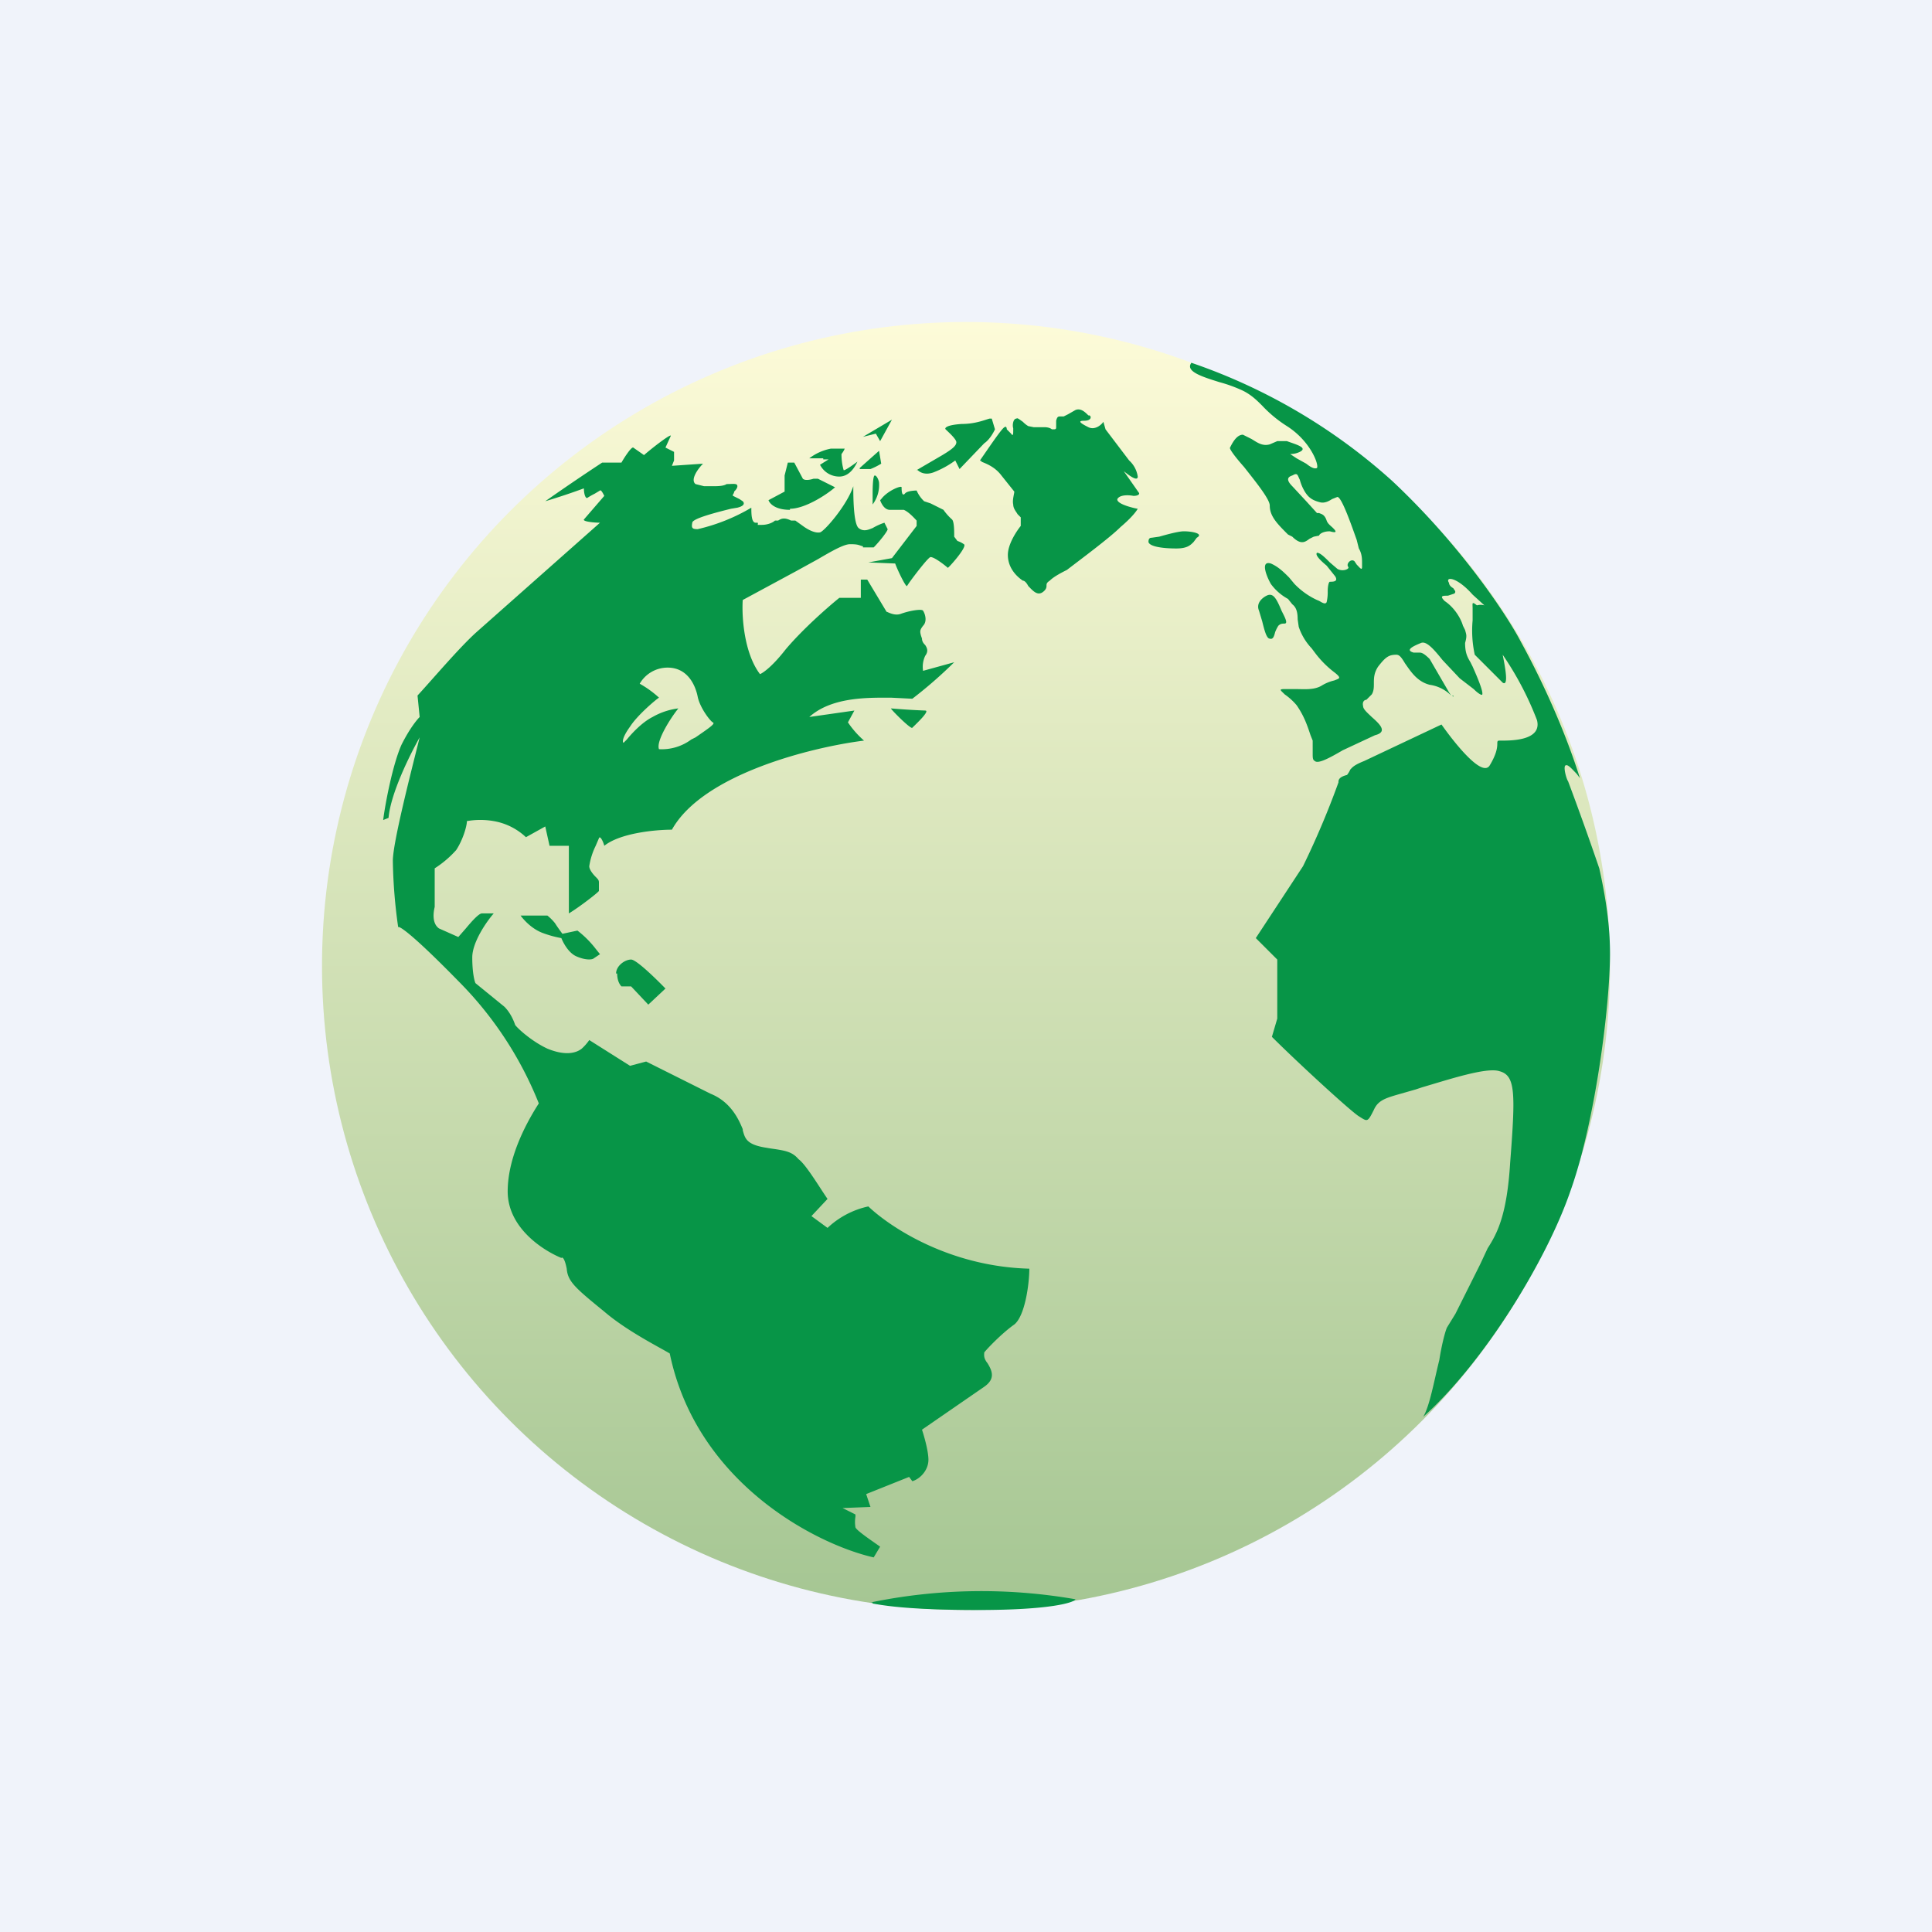 <!-- by TradingView --><svg width="18" height="18" viewBox="0 0 18 18" xmlns="http://www.w3.org/2000/svg"><path fill="#F0F3FA" d="M0 0h18v18H0z"/><circle cx="9" cy="9" r="6" fill="url(#atodcxxbg)"/><path fill-rule="evenodd" d="M11.1 3.38a5.4 5.4 0 0 1 1.87 1.1c.64.6 1.07 1.25 1.2 1.5.11.2.37.7.55 1.27l-.03-.04c-.03-.03-.08-.09-.1-.08-.03 0 0 .12.02.15a28.52 28.52 0 0 1 .29.81c.04.18.1.48.1.79 0 .5-.14 1.58-.37 2.22-.22.64-.8 1.59-1.37 2.1.06-.1.1-.33.15-.53.02-.13.05-.25.07-.3l.08-.13.23-.46.07-.15c.09-.14.18-.31.21-.8.05-.65.05-.81-.1-.85-.12-.04-.48.08-.72.15l-.06.02-.14.04c-.14.04-.21.06-.25.15-.06.12-.06.11-.14.06-.08-.05-.58-.51-.81-.74l.05-.17v-.55l-.2-.2.44-.67a7.92 7.92 0 0 0 .33-.78c0-.02 0-.05.08-.07a.22.22 0 0 0 .03-.05c.02-.02.03-.04.13-.08l.72-.34c.12.17.38.5.45.38.06-.1.07-.16.07-.2 0-.02 0-.03.02-.03.08 0 .4.01.35-.19A2.92 2.92 0 0 0 14 6.1c.02.1.06.3 0 .26l-.26-.26a1.05 1.05 0 0 1-.02-.32v-.11c0-.05-.01-.07.04-.03a.13.13 0 0 1 .07 0l-.11-.1c-.15-.17-.26-.17-.22-.11 0 .02.02.04.04.05.01.02.03.03.01.05l-.06.02c-.05 0-.08 0-.03.05.09.06.15.16.17.23l.02.04c.01.04.02.05 0 .12 0 .09.02.13.05.18l.02.04c.04.09.1.23.09.26 0 .01-.03 0-.08-.05l-.13-.1-.16-.17c-.08-.1-.15-.18-.2-.16-.1.04-.14.07-.07.09h.05c.02 0 .04 0 .1.06l.18.31.02.03a.35.35 0 0 0-.2-.1c-.12-.03-.18-.13-.23-.2-.03-.05-.05-.08-.08-.08-.07 0-.1.02-.17.11-.04.06-.04.11-.04.16 0 .03 0 .07-.02.1l-.05.05c-.02 0-.04.02-.03.06 0 .03.05.07.08.1.08.07.15.14.03.17l-.3.14c-.12.07-.23.13-.26.1-.02-.01-.02-.03-.02-.07V6.9l-.02-.05c-.03-.09-.06-.18-.13-.28a.56.56 0 0 0-.11-.1c-.04-.04-.06-.05 0-.05h.1c.08 0 .17.01.24-.03a.39.39 0 0 1 .12-.05c.05-.02.07-.02.01-.07a.93.93 0 0 1-.19-.19l-.03-.04a.54.54 0 0 1-.12-.2l-.01-.07c0-.06-.01-.11-.05-.14L12 5.58a.48.48 0 0 1-.16-.14c-.04-.07-.1-.22 0-.19.07.03.12.08.17.13l.05.06a.7.7 0 0 0 .21.15.2.2 0 0 1 .04.02c.02.01.04.02.05 0a.4.4 0 0 0 .01-.1c0-.05.01-.09.02-.09.03 0 .08 0 .05-.05l-.08-.1c-.06-.05-.11-.1-.09-.12.03 0 .07.04.12.09l.07.06c.05.03.12 0 .1-.02-.02-.03.03-.08.06-.05l.02.03c.03.03.05.06.05.02v-.03c0-.04 0-.09-.03-.14l-.02-.08c-.05-.14-.14-.4-.18-.4l-.05.02c-.03.02-.07.04-.11.03-.08-.02-.12-.05-.16-.13a.42.42 0 0 1-.03-.08c-.02-.04-.02-.06-.05-.05l-.02.01c-.03.01-.07.03 0 .1l.13.14.1.11h.02c.02.01.05.01.07.07.01.03.04.05.06.07.03.03.04.05-.03.03-.07 0-.1.03-.1.04l-.05.01-.04.02c-.04.03-.08.06-.16-.02L12 4.98c-.1-.1-.17-.17-.17-.27 0-.06-.13-.22-.24-.36-.08-.09-.14-.17-.13-.18.02-.04.06-.12.12-.12l.08.04c.05.03.1.07.17.05l.07-.03h.09c.08.03.2.06.12.1a.2.2 0 0 1-.08.02h-.01l.03.02.03.02.09.05c.05.04.08.05.1.04.02-.03-.06-.25-.28-.39a1.18 1.18 0 0 1-.23-.19c-.05-.05-.1-.1-.18-.14a1.35 1.35 0 0 0-.22-.08c-.16-.05-.32-.1-.26-.18Zm2.44 3.1c0 .02 0 .01-.01 0ZM9.14 4.3c.05.02.13.05.19.13l.12.15c0 .02-.02.08-.01.12 0 .04.03.07.04.09l.03.03v.08c-.04.05-.12.17-.12.27 0 .12.08.2.14.24.02 0 .04.03.05.05.04.04.08.09.13.06.03-.02.04-.04.04-.06 0-.02 0-.03.03-.05.04-.04.12-.08.16-.1.13-.1.4-.3.5-.4.13-.11.16-.17.16-.17-.01 0-.2-.04-.19-.09.02-.04.1-.04.15-.03.05 0 .06-.02.05-.03l-.14-.2c.05.04.13.1.13.05a.25.25 0 0 0-.08-.15L10.3 4l-.02-.07c-.02.03-.08.08-.14.05-.08-.04-.1-.06-.04-.06.07 0 .07-.04.05-.05h-.01c-.03-.03-.07-.07-.12-.05l-.07.04-.04.02h-.03c-.02 0-.03 0-.04.04v.06c0 .01 0 .02-.02.02h-.02s-.02-.02-.07-.02h-.1l-.05-.01a.24.24 0 0 1-.05-.04c-.03-.02-.05-.04-.06-.03-.03 0-.04.06-.03.09v.02c0 .03 0 .06-.02.03L9.38 4c0-.02-.01-.03-.02-.02-.02 0-.16.21-.23.31l.02.01Zm-.44.1c-.08.03-.13 0-.15-.02h-.01l.24-.14c.1-.06.13-.09.13-.12s-.08-.1-.1-.12c-.01-.01 0-.04.15-.05.13 0 .22-.04.26-.05h.02l.03.1s-.04.09-.1.13l-.23.24-.04-.08a.87.87 0 0 1-.2.11Zm-.39-.49-.27.16.12-.03.04.07.11-.2ZM4.43 9.16l.27.22c.06.06.09.14.1.17.04.05.17.16.3.22.17.07.27.04.32 0a.45.45 0 0 0 .07-.08l.38.24.15-.04.6.3c.2.08.27.26.3.33v.01c.02.07.03.13.2.16l.06.01c.14.02.2.03.26.1.07.05.2.27.27.37l-.15.16.15.11a.8.8 0 0 1 .38-.2c.2.19.75.56 1.5.58 0 .14-.04.44-.14.52-.1.07-.23.2-.28.26 0 .02-.01.05.03.1.05.08.07.15-.03.22l-.58.4c.02.06.06.2.06.28 0 .1-.08.18-.15.2l-.03-.04-.4.16.04.12-.26.01.12.06v.02a.3.3 0 0 0 0 .1c.01.03.16.13.23.18l-.06.1c-.53-.12-1.65-.69-1.9-1.9-.1-.06-.4-.21-.61-.39-.27-.22-.34-.28-.35-.4-.02-.1-.04-.11-.05-.1-.17-.07-.5-.28-.5-.62 0-.34.2-.68.29-.82a3.4 3.4 0 0 0-.75-1.14c-.45-.46-.56-.52-.56-.5a4.83 4.83 0 0 1-.05-.62c0-.17.17-.83.25-1.15-.09.16-.27.52-.29.75l-.05.02c.02-.16.09-.52.17-.7.08-.16.15-.24.17-.26l-.02-.2c.13-.14.4-.46.56-.6l1.14-1.01c-.05 0-.16-.01-.15-.03l.19-.22c-.01-.02-.03-.06-.04-.05l-.05.03a.72.72 0 0 0-.07.04c-.02 0-.03-.05-.03-.09a6.23 6.23 0 0 1-.36.12 21.12 21.12 0 0 1 .53-.36h.18c.01-.02.09-.15.11-.14l.1.07c.08-.07.25-.2.25-.18l-.05.11.08.04v.08l-.02.05.29-.02c-.05.05-.12.15-.07.19l.08.02h.08c.04 0 .1 0 .13-.02.06 0 .1-.01.1.02 0 .02-.02.04-.03.05 0 .02-.02.03-.01.04l.06.03.03.02c.01.01.03.04-.05.06l-.06.01c-.12.03-.36.09-.36.13-.01.05 0 .06.05.06a1.75 1.75 0 0 0 .5-.2c0 .05 0 .14.04.14.03 0 .02 0 .02.02h.04c.05 0 .1-.02.12-.04h.03c.03-.02.06-.03.12 0h.04l.07.05c.04.03.11.07.16.06.04-.01.25-.25.31-.43v.01c0 .07 0 .34.05.38.05.04.1.01.13 0a.55.55 0 0 1 .11-.05l.03.06c0 .02-.08.12-.13.17h-.1v-.01C8 5.08 8 5.07 7.92 5.07c-.06 0-.18.07-.3.14l-.2.11-.5.27c-.01.15.01.49.16.69.01 0 .1-.05.24-.23.16-.19.4-.4.5-.48h.2V5.4h.06l.18.3c.01 0 .07.04.13.02.08-.03.2-.05.21-.03.02.03.04.1 0 .14-.03.04-.03.05-.02.09l.01.03c0 .03.02.05.03.06.02.03.03.06 0 .1a.24.24 0 0 0-.02.14l.29-.08a4.15 4.15 0 0 1-.39.34L8.3 6.5h-.04c-.2 0-.52 0-.72.18l.42-.06-.06.11a.87.87 0 0 0 .15.17c-.48.06-1.5.31-1.79.83-.15 0-.48.03-.63.15-.01-.04-.04-.1-.05-.07l-.03.07a.65.65 0 0 0-.06.19c0 .03.03.07.06.1.02.02.03.03.03.05v.08c0 .01-.18.15-.28.21v-.63h-.18l-.04-.18-.18.1a.58.58 0 0 0-.3-.15.72.72 0 0 0-.25 0c0 .05-.04.18-.1.27a.96.96 0 0 1-.2.17v.36c-.01.04-.03.15.04.2l.18.08.07-.08c.05-.06.12-.14.15-.14h.11c-.07.08-.2.27-.2.41 0 .14.02.22.03.24Zm.6-4.45.05-.04-.05.04Zm1.45 2.16-.04.02a.46.46 0 0 1-.3.09c-.03-.07.1-.28.18-.38a.64.64 0 0 0-.24.08c-.1.05-.2.16-.24.21l-.03.03c-.01 0-.02-.04.06-.15.07-.11.25-.26.27-.27a.96.96 0 0 0-.18-.13.3.3 0 0 1 .26-.15c.19 0 .26.17.28.27.02.1.11.22.14.24.03.01-.03.05-.16.14ZM4.85 8.53c.03.04.1.12.2.16a1 1 0 0 0 .18.05c.02.05.07.14.14.17.09.04.15.03.16.02l.06-.04-.04-.05a.93.93 0 0 0-.17-.17l-.14.03a1.6 1.6 0 0 1-.07-.1.47.47 0 0 0-.07-.07h-.25Zm.9.54c0 .06.02.1.04.12h.09l.16.17.16-.15s-.26-.27-.32-.27-.14.06-.14.13ZM8.3 6.6c.01.02.19.2.2.18.03-.03.17-.16.12-.16a6.8 6.8 0 0 1-.32-.02Zm-.94-1.85c-.14 0-.19-.06-.2-.09a60 60 0 0 0 .15-.08v-.15l.03-.12h.06l.08.15c.02.02.07.01.1 0h.04l.16.08c-.08.07-.28.2-.42.2Zm.31-.47h.05l-.08.05a.2.2 0 0 0 .18.11c.12 0 .17-.15.17-.14 0 0-.12.09-.13.08a.53.53 0 0 1-.02-.15.2.2 0 0 0 .03-.05h-.13a.48.48 0 0 0-.2.09h.13Zm.34.08.18-.16.02.12a.64.64 0 0 1-.1.05h-.1Zm.12.24v.1a.3.3 0 0 0 .06-.2c0-.02-.02-.07-.04-.07s-.02.15-.02.17Zm.07.06c.01.03.04.09.09.09h.13c.05.02.11.09.12.1v.05l-.23.3-.22.04.25.01c.03.08.1.22.11.21l.02-.03c.05-.07.18-.24.2-.24.04 0 .15.09.16.1 0 .01.19-.2.15-.22a.22.22 0 0 0-.06-.03L8.89 5v-.02c0-.03 0-.12-.02-.14a.52.52 0 0 1-.08-.09l-.12-.06-.06-.02a.3.3 0 0 1-.07-.1s-.09 0-.11.03c-.03.03-.03-.04-.03-.06 0-.02-.13.03-.19.11ZM10.8 5c.07-.02.18-.05.23-.05.07 0 .19.02.12.06l-.03.04c-.03.03-.06.06-.16.06-.14 0-.25-.02-.26-.06 0-.03.01-.04.03-.04l.07-.01Zm.93.69c-.03-.07.03-.12.07-.14.06-.03.09.02.14.14l.02.04c.04.08.02.08 0 .08-.01 0-.03 0-.05.02a.33.33 0 0 0-.03.06c-.01.04-.02.07-.05.06-.03 0-.05-.08-.07-.16l-.03-.1Zm-3.6 9.25c.07.01.28.06.99.06.67 0 .89-.07.9-.1a5.1 5.1 0 0 0-1.91.03h.02Z" fill="#079547"/><defs><linearGradient id="atodcxxbg" x1="9" y1="3" x2="9" y2="15" gradientUnits="userSpaceOnUse"><stop stop-color="#FDFBD8"/><stop offset="1" stop-color="#A5C693"/></linearGradient></defs></svg>